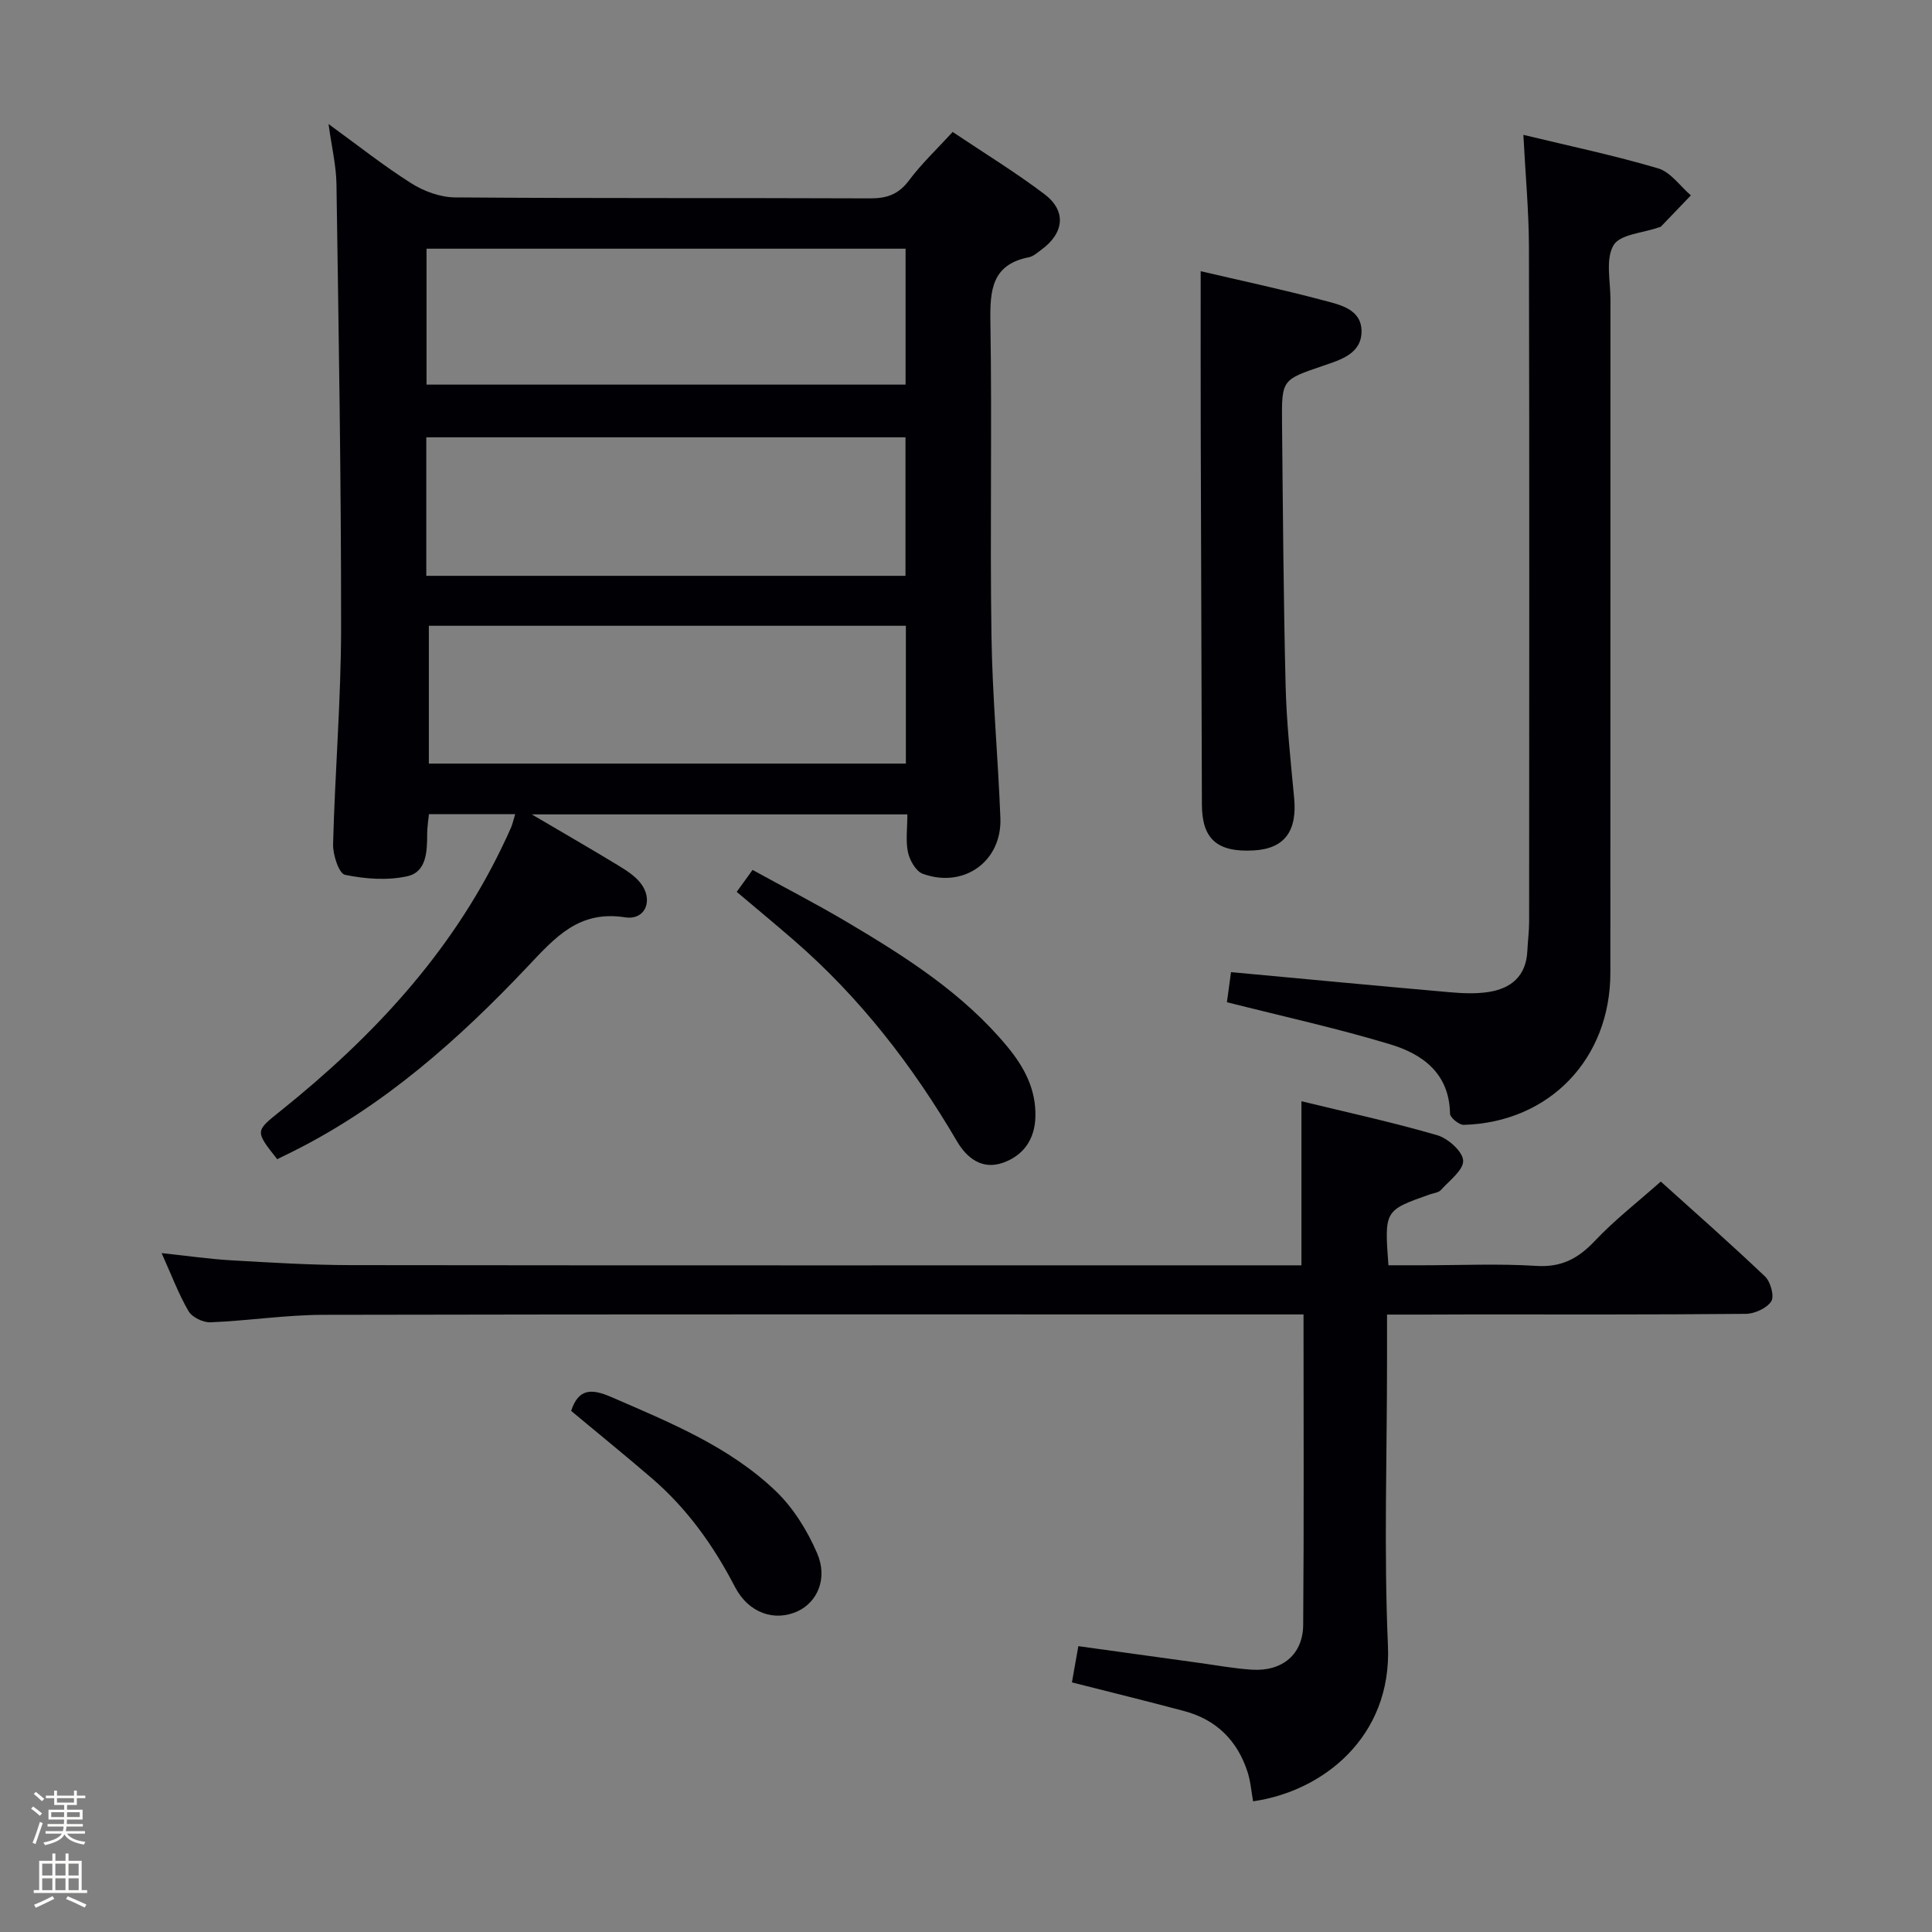 <svg enable-background="new 0 0 400 400" viewBox="0 0 400 400" xmlns="http://www.w3.org/2000/svg"><rect x="0" y="0" width="400" height="400" fill="#808080" stroke="none"/><path d="m6.44 374.46.42-.45c.65.47 1.27.95 1.85 1.44l-.45.49c-.65-.56-1.25-1.06-1.82-1.48m.93 7.33-.63-.26c.55-1.36 1.05-2.8 1.52-4.33.19.1.38.19.59.27-.46 1.29-.95 2.73-1.48 4.32m-.38-10.38.44-.42c.43.34 1.01.82 1.74 1.44l-.49.49c-.53-.51-1.09-1.01-1.69-1.51m2.5.35h1.72v-1.04h.59v1.04h3.52v-1.04h.59v1.04h1.75v.53h-1.75v1.42h-2.03v.97h3.22v2.03h-3.24c0 .35-.01.66-.03.93h3.32v.53h-3.37c-.03.27-.08.58-.15.94h3.96v.53h-3.71c.67.92 1.93 1.48 3.79 1.68-.13.24-.23.44-.29.59-2.13-.38-3.48-1.08-4.04-2.12-.43.97-1.77 1.72-4.03 2.23-.09-.19-.2-.37-.33-.55 2.1-.42 3.37-1.03 3.81-1.83h-3.36v-.53h3.58c.08-.29.13-.61.16-.94h-3.33v-.53h3.39c.02-.27.04-.58.04-.93h-3.23v-2.03h3.25v-.97h-2.07v-1.42h-1.73zm1.12 3.44v1h2.65c.01-.3.02-.44.01-.4v-.25-.35zm1.19-2h3.52v-.91h-3.52zm4.71 2h-2.63v.59c0 .15-.01.28-.01.4h2.64z" fill="#fcfbfa"/><path d="m13.56 383.74h.63v1.52h2.72v6.07h1.13v.6h-11.06v-.6h1.13v-6.07h2.73v-1.52h.63v1.52h2.1v-1.52zm-2.69 8.83.38.56c-1.24.63-2.53 1.25-3.85 1.85-.1-.21-.21-.42-.34-.63 1.36-.55 2.63-1.15 3.81-1.78m-2.13-4.27h2.1v-2.45h-2.1zm0 3.04h2.1v-2.46h-2.1zm2.72-3.04h2.1v-2.45h-2.1zm0 3.04h2.1v-2.46h-2.1zm6.07 3.6c-1.41-.71-2.7-1.3-3.86-1.78l.35-.56c1.45.62 2.75 1.19 3.88 1.72zm-1.25-9.09h-2.1v2.45h2.1zm-2.09 5.49h2.1v-2.46h-2.1z" fill="#fcfbfa"/><g fill="#010105"><path d="m57.39 240c-4.65-5.9-4.56-5.78.74-10.03 18.89-15.14 35.17-32.51 45.8-54.59.65-1.35 1.3-2.7 1.89-4.08.31-.74.48-1.55.84-2.74-5.91 0-11.62 0-17.85 0-.12 1.26-.37 2.69-.37 4.11 0 3.62-.13 7.86-4.09 8.74-4.13.93-8.75.57-12.93-.29-1.24-.26-2.52-4.15-2.46-6.34.39-14.95 1.65-29.89 1.66-44.84.02-30.63-.51-61.26-.96-91.88-.06-3.78-.98-7.54-1.64-12.38 6.08 4.42 11.42 8.66 17.15 12.28 2.61 1.65 6 2.89 9.05 2.91 28.65.22 57.31.08 85.96.2 3.47.01 5.88-.85 8.02-3.72 2.56-3.43 5.72-6.41 9.04-10.03 6.41 4.3 12.91 8.28 18.97 12.85 4.64 3.5 4.14 8.08-.64 11.56-.8.58-1.63 1.35-2.55 1.53-7.63 1.5-8.07 6.73-7.97 13.27.35 21.65-.1 43.32.22 64.97.18 12.62 1.36 25.23 1.85 37.85.35 8.97-7.55 14.67-16.09 11.55-1.4-.51-2.68-2.77-3.04-4.43-.51-2.38-.13-4.95-.13-7.86-25.62 0-50.92 0-77.76 0 6.76 3.98 12.31 7.17 17.77 10.49 1.68 1.02 3.46 2.14 4.68 3.64 2.83 3.5 1.14 7.85-3.14 7.18-9.61-1.49-14.48 4.18-20.25 10.28-14.21 15.02-29.63 28.73-48.36 38.12-1.16.58-2.32 1.14-3.41 1.68zm30.87-120.78h99.21c0-9.78 0-19.18 0-28.68-33.24 0-66.13 0-99.21 0zm99.29 10.34c-33.31 0-65.99 0-98.76 0v28.53h98.76c0-9.76 0-19.03 0-28.53zm-99.24-49.93h99.18c0-9.52 0-18.73 0-28.14-33.2 0-66.07 0-99.18 0z"/><path d="m287.17 272.17v9.58c0 19.66-.67 39.36.19 58.98.83 18.92-13.52 30.17-27.92 32.21-.37-2.03-.52-4.15-1.16-6.11-2.1-6.47-6.45-10.79-13.06-12.56-7.65-2.05-15.35-3.93-23.29-5.95.45-2.53.85-4.77 1.33-7.5 8.44 1.17 16.75 2.33 25.07 3.47 3.62.5 7.23 1.17 10.87 1.4 6.26.4 10.56-3.15 10.61-9.27.17-21.15.07-42.3.07-64.28-1.98 0-3.73 0-5.49 0-65.82 0-131.64-.06-197.47.08-7.78.02-15.55 1.23-23.34 1.55-1.53.06-3.8-1.04-4.54-2.3-2.07-3.54-3.51-7.44-5.58-12.03 5.29.56 9.81 1.23 14.35 1.49 8.3.48 16.61.99 24.92 1 63.49.08 126.98.04 190.47.04h6.25c0-11.3 0-22.34 0-33.97 9.32 2.27 18.81 4.33 28.1 7.03 2.24.65 5.28 3.36 5.38 5.25.1 1.96-2.86 4.15-4.62 6.11-.49.54-1.5.63-2.28.9-9.41 3.31-9.41 3.31-8.57 14.67h7.14c7.83 0 15.69-.36 23.49.13 5.2.33 8.67-1.53 12.11-5.18 4.08-4.32 8.83-8.01 13.65-12.28 6.63 5.98 14.25 12.68 21.59 19.66 1.14 1.09 1.96 4.1 1.28 5.14-.94 1.44-3.44 2.57-5.29 2.59-19 .18-37.99.12-56.99.12-5.47.03-10.95.03-17.27.03z"/><path d="m315.4 27.92c9.59 2.32 18.86 4.26 27.9 6.94 2.58.76 4.53 3.66 6.78 5.59-2.06 2.15-4.12 4.3-6.19 6.45-.1.11-.31.12-.46.18-3.25 1.16-8.04 1.42-9.37 3.7-1.69 2.89-.63 7.42-.63 11.24-.02 46.46 0 92.93-.02 139.39-.01 17.83-12.62 30.97-30.35 31.48-.97.03-2.84-1.5-2.85-2.32-.14-8.35-5.67-12.33-12.43-14.37-10.9-3.29-22.05-5.74-33.76-8.7.18-1.3.5-3.66.85-6.23 15.31 1.42 30.29 2.84 45.28 4.16 2.62.23 5.33.35 7.92-.03 4.77-.71 7.91-3.3 8.15-8.52.09-1.99.36-3.97.37-5.96.02-46.63.07-93.26-.04-139.89-.03-7.46-.73-14.9-1.15-23.11z"/><path d="m248.59 56.15c8.03 1.88 16.78 3.74 25.42 6.04 3.38.9 7.86 1.79 7.88 6.38.02 4.67-4.35 5.93-7.92 7.15-8.52 2.91-8.63 2.8-8.54 11.81.18 18.12.3 36.24.74 54.35.19 7.79 1.04 15.57 1.77 23.34.65 6.88-2.02 10.5-8.35 10.85-7.56.43-10.73-2.34-10.75-9.49-.09-25.63-.17-51.27-.24-76.9-.03-11.09-.01-22.18-.01-33.53z"/><path d="m152.53 184.65c1.13-1.56 1.99-2.76 3.28-4.54 6.54 3.6 13.14 6.99 19.5 10.76 12.18 7.22 24.13 14.78 33.3 25.89 3.47 4.21 5.91 8.8 5.76 14.46-.12 4.7-2.51 8.04-6.73 9.52-4.27 1.5-7.45-.92-9.53-4.48-9.14-15.61-20.07-29.75-33.79-41.63-3.76-3.26-7.59-6.43-11.79-9.98z"/><path d="m118.25 292.11c1.47-4.49 4.02-4.74 8.29-2.88 12.07 5.25 24.34 10.2 34 19.41 3.69 3.52 6.62 8.25 8.65 12.97 2.24 5.23.01 10.09-4.02 11.97-4.74 2.2-10.16.47-13.03-5.07-4.43-8.54-9.89-16.18-17.18-22.45-5.42-4.66-10.97-9.16-16.71-13.95z"/></g></svg>